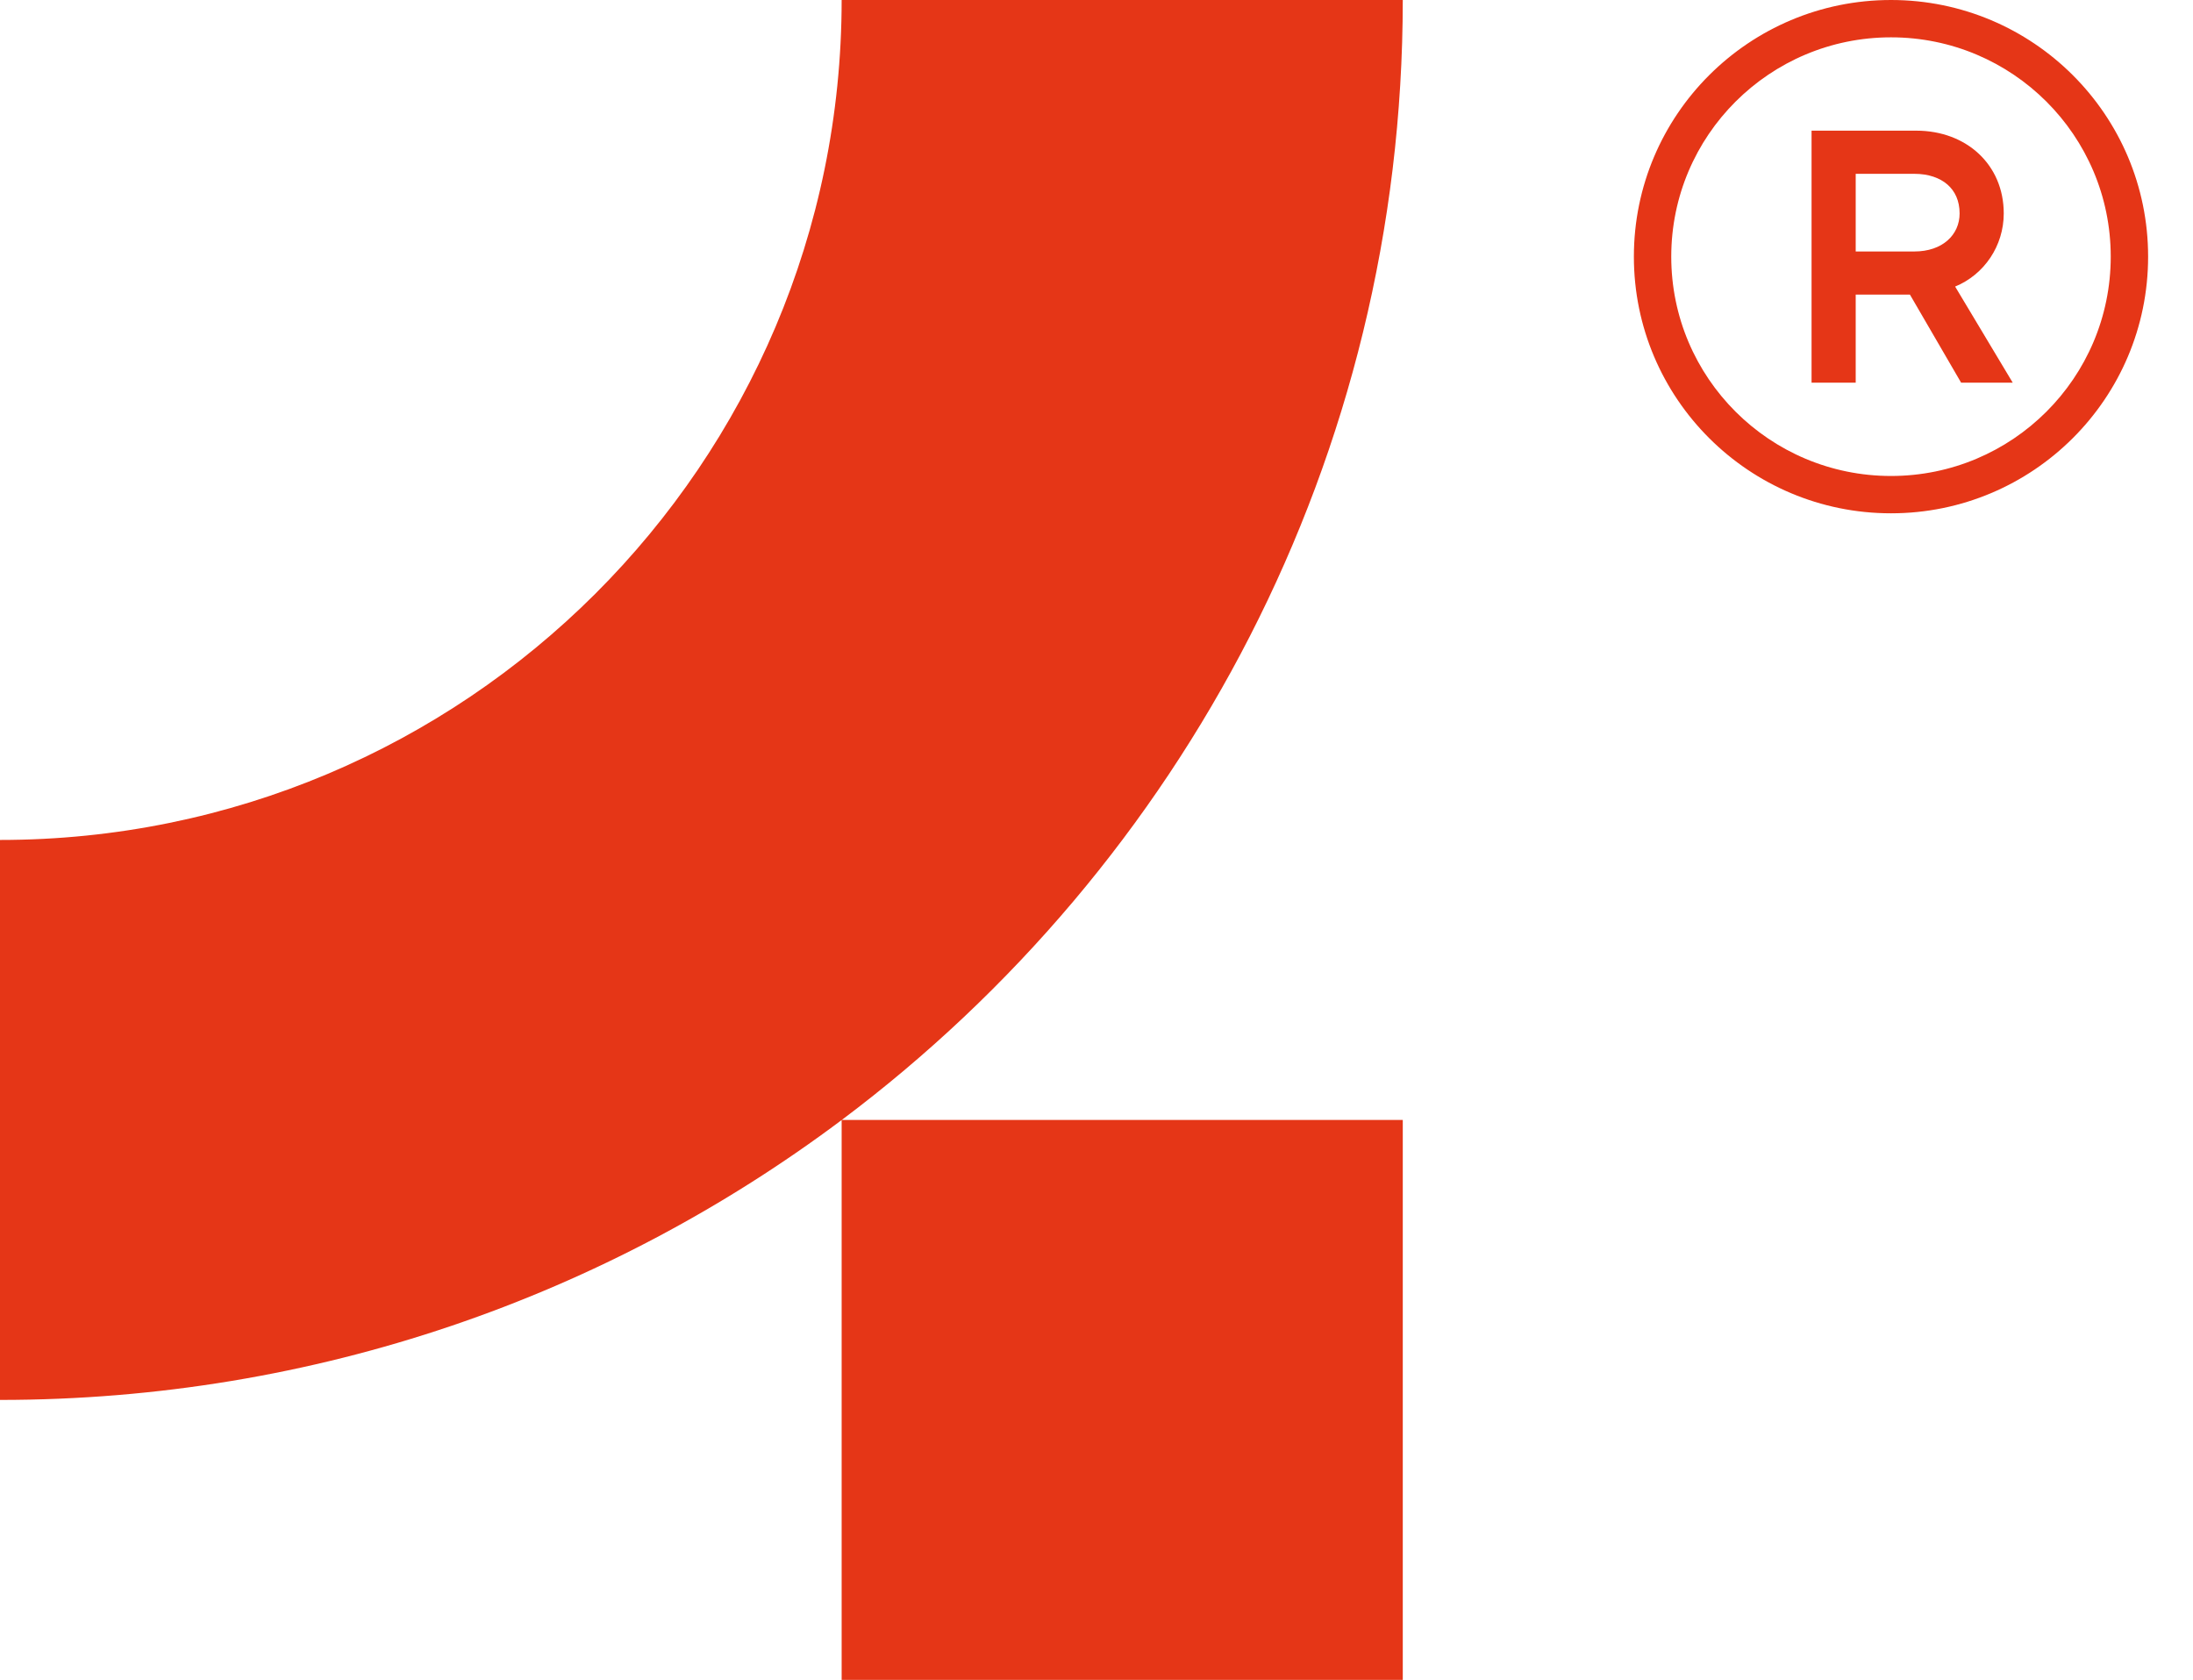 <svg width="47" height="36" viewBox="0 0 47 36" fill="none" xmlns="http://www.w3.org/2000/svg">
<path d="M18.041 24C25.341 18.527 30.064 9.814 30.064 0H18.038C18.038 9.941 9.962 18 0 18V30C6.768 30 13.014 27.768 18.038 24.002V36H30.064V24H18.041Z" fill="#E53617"/>
<path fill-rule="evenodd" clip-rule="evenodd" d="M41.902 6.141C42.526 5.885 42.944 5.269 42.944 4.574C42.944 3.531 42.146 2.8 41.068 2.8H38.825V8.2H39.771V6.313H40.933L42.03 8.2H43.136L41.902 6.141ZM41.738 3.955C41.575 3.813 41.333 3.725 41.029 3.725H39.771V5.389H41.029C41.629 5.389 41.998 5.034 41.998 4.574C41.998 4.301 41.898 4.095 41.738 3.955Z" fill="#E53617"/>
<path fill-rule="evenodd" clip-rule="evenodd" d="M46.038 5.5C46.038 8.538 43.571 11 40.528 11C37.484 11 35.017 8.538 35.017 5.5C35.017 2.462 37.484 0 40.528 0C43.571 0 46.038 2.462 46.038 5.5ZM45.237 5.5C45.237 8.096 43.128 10.2 40.528 10.2C37.927 10.2 35.818 8.096 35.818 5.5C35.818 2.904 37.927 0.8 40.528 0.8C43.128 0.8 45.237 2.904 45.237 5.5Z" fill="#E53617"/>
</svg>
